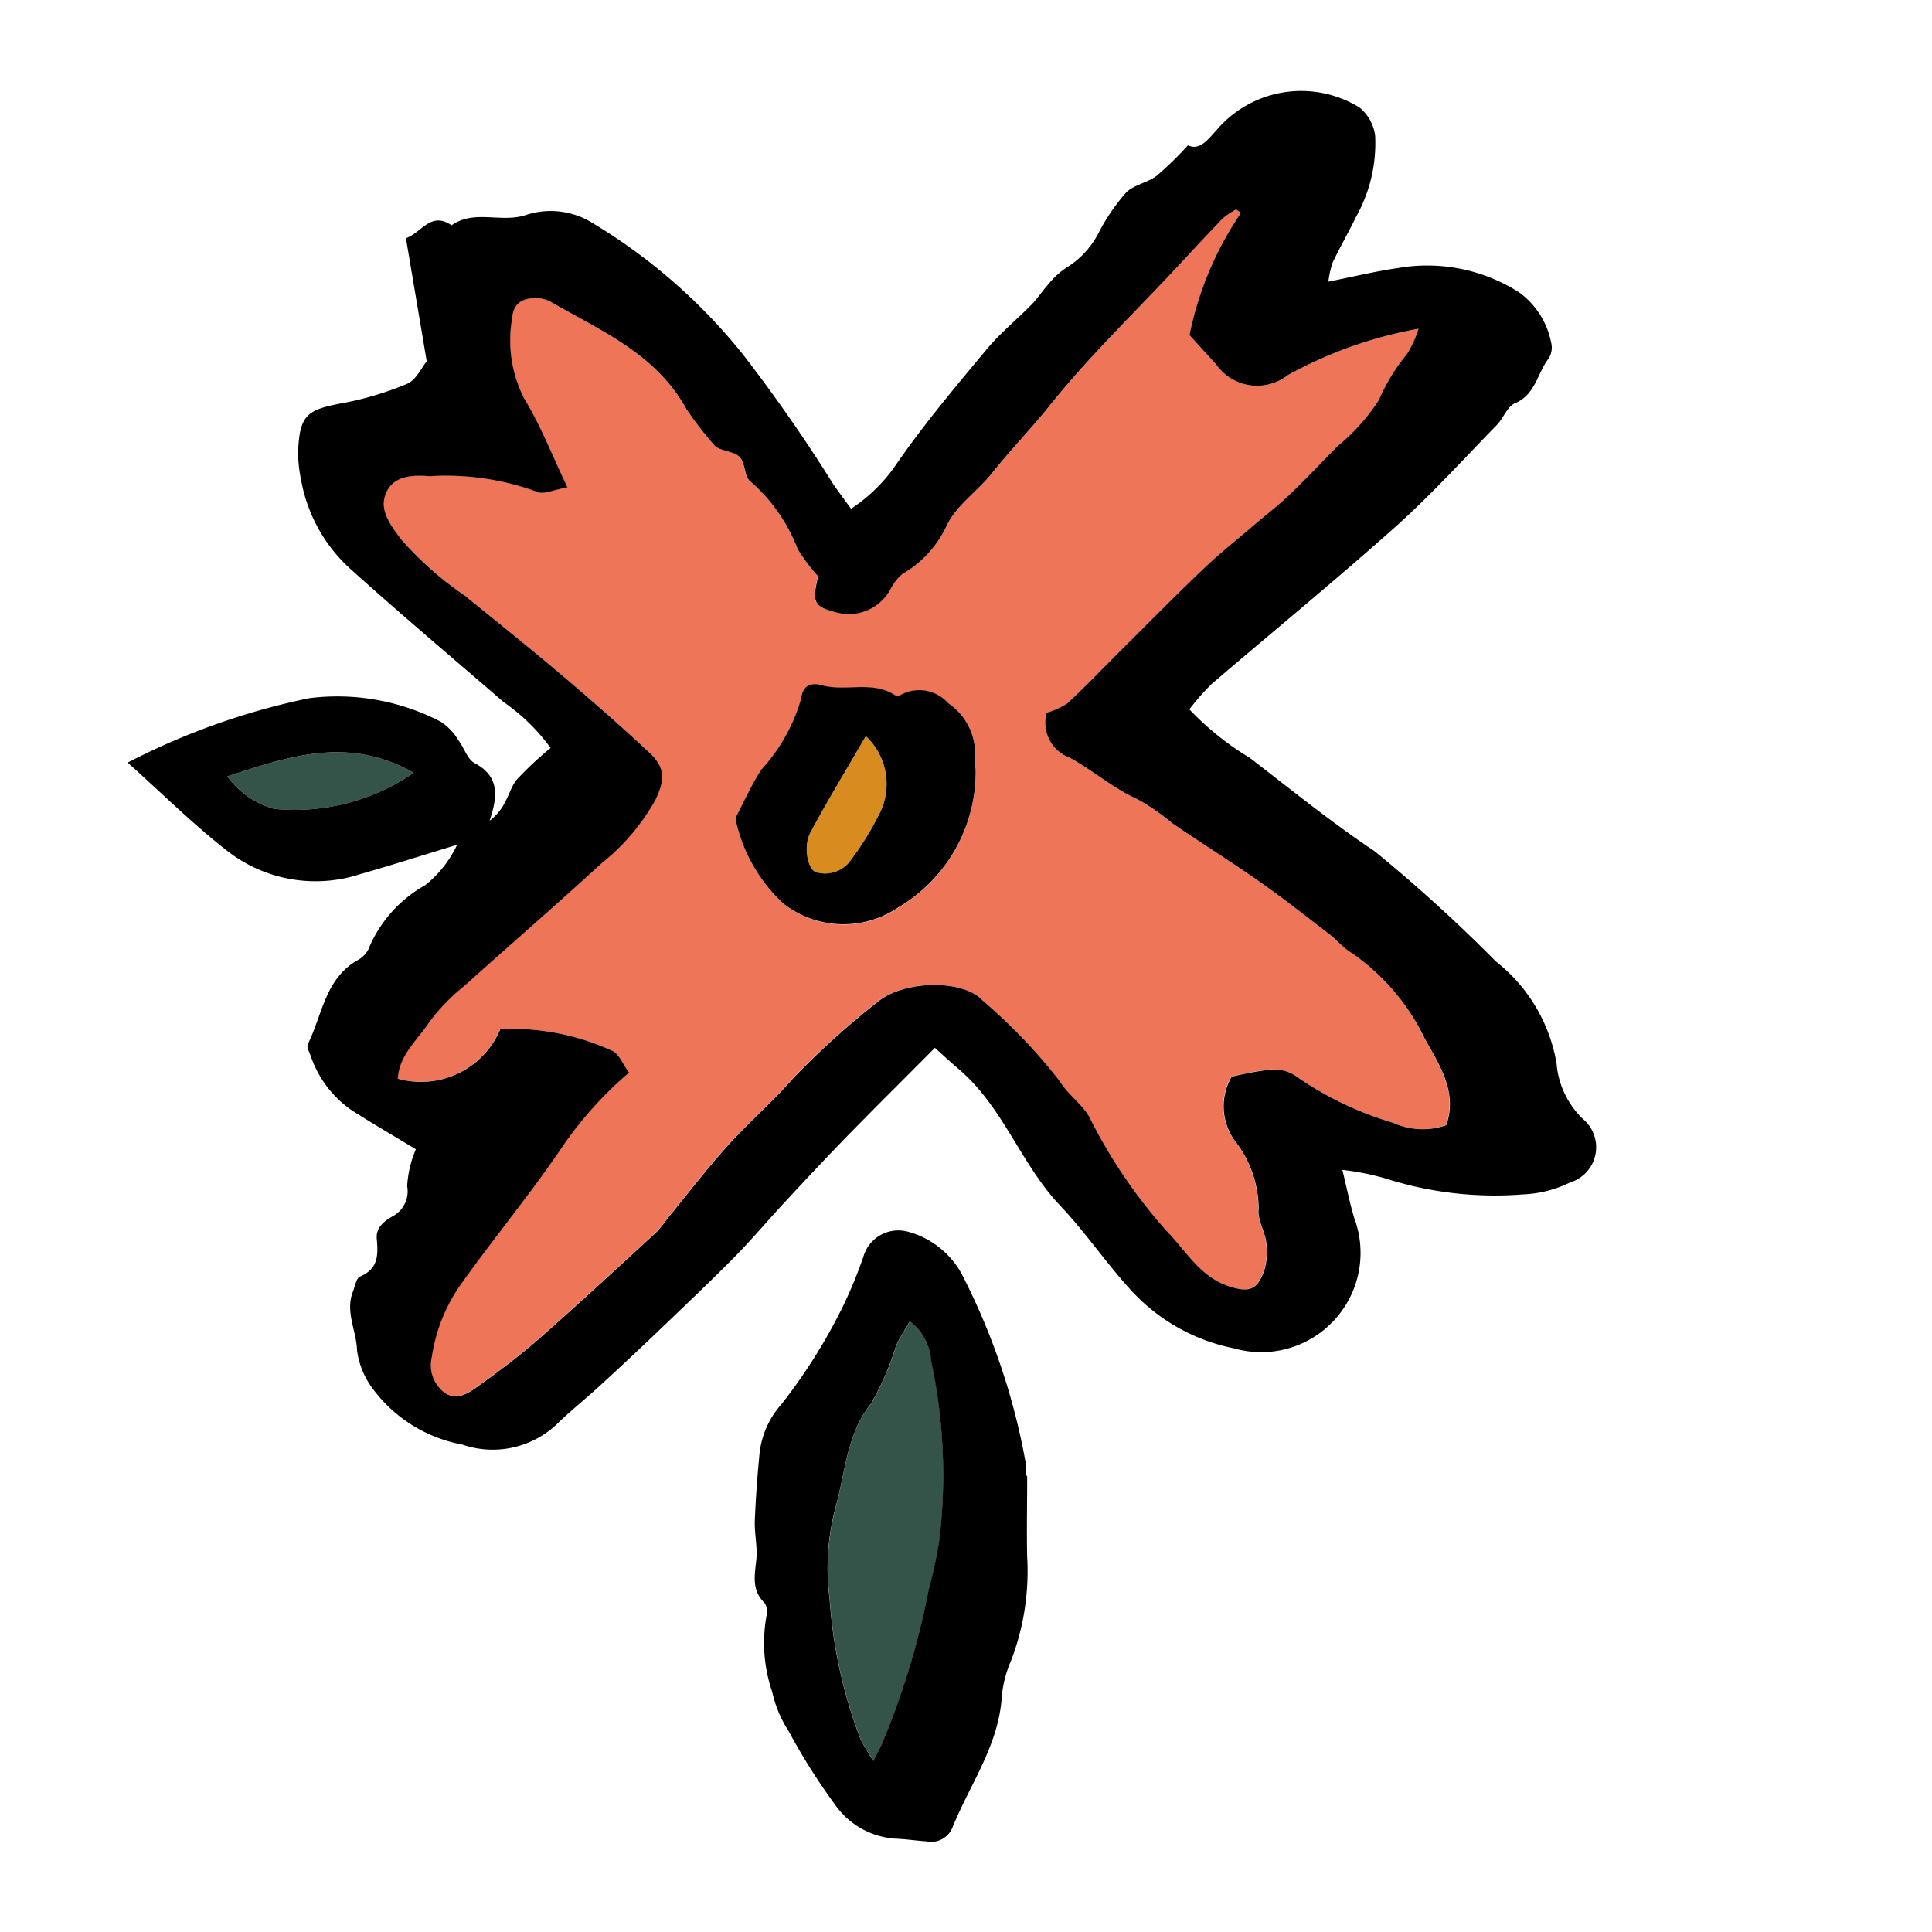 <svg height="60" viewBox="0 0 60 60" width="60" xmlns="http://www.w3.org/2000/svg"><path d="M28.259 41.036c-.157.277-.317.512-.43.767a8.2 8.2 0 0 1-.784 1.8c-.767.97-.787 2.149-1.1 3.239a7.361 7.361 0 0 0-.174 2.827 14.921 14.921 0 0 0 .96 4.346 6.27 6.27 0 0 0 .4.67l.245-.485a24.836 24.836 0 0 0 1.473-4.843 14.309 14.309 0 0 0 .331-1.562 17.131 17.131 0 0 0-.251-5.518 1.7 1.7 0 0 0-.67-1.241zM7.061 24.11a2.7 2.7 0 0 0 1.46 1.011A6.508 6.508 0 0 0 12.85 24c-2.059-1.161-3.881-.5-5.789.11z" fill="#345449"/><path d="M41.982 29.6a9.843 9.843 0 0 1-.756-.632c-.682-.525-1.358-1.06-2.062-1.553-.911-.632-1.851-1.232-2.767-1.852a6.6 6.6 0 0 0-1.063-.735c-.746-.33-1.384-.9-2.107-1.291a1.161 1.161 0 0 1-.72-1.4 2.224 2.224 0 0 0 .654-.3c.606-.566 1.178-1.169 1.767-1.754.826-.821 1.644-1.65 2.488-2.452.489-.464 1.02-.885 1.533-1.323.357-.3.732-.591 1.071-.915.518-.5 1.016-1.012 1.514-1.528a6.2 6.2 0 0 0 1.293-1.443A5.736 5.736 0 0 1 43.693 11a3.365 3.365 0 0 0 .363-.79 13.243 13.243 0 0 0-4.062 1.443 1.55 1.55 0 0 1-2.232-.347c-.3-.326-.595-.656-.819-.9a10.384 10.384 0 0 1 1.6-3.8c-.051-.034-.1-.068-.152-.1a2.332 2.332 0 0 0-.409.266c-.5.514-.981 1.041-1.469 1.563C35.2 9.75 33.8 11.1 32.6 12.6c-.576.719-1.217 1.376-1.788 2.094-.459.578-1.149 1.033-1.428 1.676a3.325 3.325 0 0 1-1.364 1.45 1.536 1.536 0 0 0-.377.485 1.475 1.475 0 0 1-1.655.716c-.714-.181-.782-.3-.6-1.063.012-.052-.016-.114-.012-.09a5.523 5.523 0 0 1-.613-.824 5.318 5.318 0 0 0-1.468-2.1c-.192-.146-.15-.58-.335-.76-.2-.2-.638-.173-.8-.38a10.528 10.528 0 0 1-.86-1.118c-.95-1.719-2.662-2.422-4.226-3.33a.952.952 0 0 0-.433-.1c-.412-.01-.709.161-.738.606a3.989 3.989 0 0 0 .375 2.519c.5.819.859 1.745 1.339 2.75-.413.069-.752.241-.949.139a8.188 8.188 0 0 0-3.327-.484c-.532-.043-1.1-.021-1.345.493-.252.539.116 1.009.449 1.458a10.86 10.86 0 0 0 2 1.767c1.016.833 2.043 1.653 3.045 2.5.91.772 1.81 1.558 2.68 2.374.486.455.473.839.186 1.446a6.635 6.635 0 0 1-1.665 1.97c-1.4 1.29-2.848 2.536-4.265 3.812a6 6 0 0 0-1.106 1.141c-.355.553-.932 1.01-.971 1.749a2.677 2.677 0 0 0 3.185-1.539 7.5 7.5 0 0 1 3.455.667c.226.087.351.434.541.685a11.791 11.791 0 0 0-2.068 2.291c-.982 1.455-2.109 2.812-3.129 4.243a5.221 5.221 0 0 0-.932 2.3 1.066 1.066 0 0 0 .412 1.117c.357.233.713.012 1-.194.655-.472 1.307-.955 1.913-1.488 1.231-1.083 2.434-2.2 3.643-3.308a3.774 3.774 0 0 0 .339-.418c.723-.87 1.4-1.781 2.185-2.6.559-.584 1.161-1.118 1.7-1.736a24.915 24.915 0 0 1 2.65-2.4c.785-.672 2.652-.725 3.267-.045a16.256 16.256 0 0 1 2.4 2.512c.238.405.679.692.91 1.1a16.54 16.54 0 0 0 2.4 3.541c.6.612 1.026 1.416 1.917 1.711.634.209.9.134 1.114-.479a1.957 1.957 0 0 0 .067-.867c-.042-.353-.281-.712-.237-1.042a3.492 3.492 0 0 0-.74-2.123 1.805 1.805 0 0 1-.1-1.988 9.082 9.082 0 0 1 1.221-.224 1.225 1.225 0 0 1 .747.184 10.418 10.418 0 0 0 3.039 1.468 2.232 2.232 0 0 0 1.658.078c.374-1.064-.265-1.947-.679-2.712a6.726 6.726 0 0 0-2.245-2.63zm-14.074-1.416a3.031 3.031 0 0 1-3.582-.119 4.959 4.959 0 0 1-1.458-2.521.243.243 0 0 1 0-.176c.254-.491.484-1 .781-1.46a5.483 5.483 0 0 0 1.236-2.208c.049-.4.3-.507.637-.413.745.21 1.567-.154 2.277.31a.193.193 0 0 0 .172-.006 1.2 1.2 0 0 1 1.482.256 1.911 1.911 0 0 1 .831 1.7 2.155 2.155 0 0 0 .019.359 4.908 4.908 0 0 1-2.395 4.278z" fill="#ee7558"/><path d="M25.172 25.852c-.226.423-.1 1.144.171 1.238a.992.992 0 0 0 1.1-.4 10.252 10.252 0 0 0 .84-1.355 2.044 2.044 0 0 0-.395-2.47c-.631 1.09-1.2 2.024-1.716 2.987z" fill="#d88c1f"/><path d="M48.34 33.027a5.112 5.112 0 0 0-1.883-3.168 48.191 48.191 0 0 0-3.768-3.425c-1.338-.892-2.592-1.912-3.869-2.894a9.006 9.006 0 0 1-1.883-1.51 7.337 7.337 0 0 1 .689-.786c1.9-1.628 3.834-3.209 5.7-4.874 1.11-.991 2.114-2.1 3.156-3.168.208-.212.326-.578.566-.678.642-.269.691-.932 1.043-1.385a.638.638 0 0 0 .079-.509 2.529 2.529 0 0 0-.986-1.546 5.3 5.3 0 0 0-3.784-.757c-.694.1-1.379.268-2.146.42a3.043 3.043 0 0 1 .132-.594c.232-.483.5-.949.735-1.432a4.678 4.678 0 0 0 .586-2.5 1.342 1.342 0 0 0-.49-.885 3.449 3.449 0 0 0-4.432.7c-.277.3-.524.649-.892.476a10.648 10.648 0 0 1-.972.948c-.28.213-.687.273-.938.508a6.072 6.072 0 0 0-.883 1.3 2.752 2.752 0 0 1-1 1.057 2.325 2.325 0 0 0-.514.471c-.194.212-.352.458-.552.664-.457.467-.972.882-1.386 1.382-1 1.2-2.012 2.4-2.891 3.691A5.085 5.085 0 0 1 26.43 15.8c-.21-.289-.388-.525-.556-.769A48.909 48.909 0 0 0 23.067 11a17.573 17.573 0 0 0-4.634-4.055 2.462 2.462 0 0 0-2.068-.279c-.779.279-1.625-.176-2.342.331-.647-.447-.932.235-1.416.4l.645 3.823c-.152.184-.323.575-.608.7a9.882 9.882 0 0 1-2.048.608c-1.055.2-1.273.365-1.335 1.411a4.068 4.068 0 0 0 .09.966 4.879 4.879 0 0 0 1.549 2.779c1.555 1.4 3.158 2.752 4.743 4.121a6.076 6.076 0 0 1 1.457 1.424 10.679 10.679 0 0 0-1.046.976c-.278.335-.291.865-.851 1.284.3-.863.244-1.412-.464-1.791-.23-.123-.326-.483-.508-.716a1.766 1.766 0 0 0-.545-.57 6.964 6.964 0 0 0-4.086-.729 21.911 21.911 0 0 0-5.635 2c1.045.936 2 1.885 3.05 2.709a4.462 4.462 0 0 0 4.157.76c1.013-.289 2.016-.61 3.024-.917a3.511 3.511 0 0 1-.99 1.255 4.035 4.035 0 0 0-1.769 2 .8.8 0 0 1-.363.346c-.984.586-1.071 1.7-1.515 2.594-.04.08.039.229.082.338a3.362 3.362 0 0 0 1.264 1.7c.647.418 1.314.8 2.009 1.224a3.428 3.428 0 0 0-.269 1.144.879.879 0 0 1-.479.952c-.276.165-.5.358-.464.7.046.491.041.923-.519 1.155-.119.049-.156.3-.222.469-.247.622.108 1.211.127 1.822a2.525 2.525 0 0 0 .451 1.143 4.474 4.474 0 0 0 2.814 1.785 2.9 2.9 0 0 0 2.994-.685c.407-.391.85-.744 1.266-1.126q.885-.81 1.754-1.639c.818-.784 1.642-1.562 2.439-2.368.554-.561 1.061-1.169 1.6-1.747.628-.675 1.258-1.349 1.9-2.009.888-.909 1.791-1.8 2.728-2.747.3.273.52.474.743.664 1.374 1.166 1.922 2.942 3.142 4.231.8.842 1.452 1.818 2.239 2.67a5.893 5.893 0 0 0 3.164 1.768 3.084 3.084 0 0 0 3.737-4.042c-.136-.443-.224-.9-.37-1.5a8.063 8.063 0 0 1 1.352.27 11.139 11.139 0 0 0 4.256.491 3.632 3.632 0 0 0 1.461-.37 1.143 1.143 0 0 0 .4-1.973 2.7 2.7 0 0 1-.818-1.723zM8.521 25.121a2.671 2.671 0 0 1-1.46-1.011c1.908-.612 3.73-1.271 5.789-.11a6.525 6.525 0 0 1-4.329 1.121zm36.394 9.824a2.232 2.232 0 0 1-1.658-.078 10.418 10.418 0 0 1-3.039-1.467 1.219 1.219 0 0 0-.747-.184 9.58 9.58 0 0 0-1.221.224 1.82 1.82 0 0 0 .1 1.988 3.473 3.473 0 0 1 .74 2.123c-.044.33.195.689.237 1.042a1.957 1.957 0 0 1-.067.867c-.218.613-.48.688-1.114.479-.891-.3-1.317-1.1-1.917-1.711a16.182 16.182 0 0 1-2.4-3.541c-.231-.408-.672-.7-.91-1.1a16.741 16.741 0 0 0-2.4-2.512c-.615-.68-2.482-.627-3.267.045a24.915 24.915 0 0 0-2.65 2.4c-.54.618-1.142 1.152-1.7 1.736-.781.814-1.462 1.725-2.185 2.6a3.774 3.774 0 0 1-.339.418c-1.209 1.109-2.412 2.225-3.643 3.308-.606.533-1.258 1.016-1.913 1.488-.285.206-.641.427-1 .194a1.066 1.066 0 0 1-.412-1.117 5.221 5.221 0 0 1 .932-2.3c1.02-1.431 2.147-2.788 3.129-4.243a11.791 11.791 0 0 1 2.065-2.294c-.19-.251-.315-.6-.541-.685a7.5 7.5 0 0 0-3.455-.667 2.674 2.674 0 0 1-3.185 1.542c.039-.739.616-1.2.971-1.749a6.085 6.085 0 0 1 1.106-1.141c1.417-1.276 2.861-2.522 4.265-3.812a6.635 6.635 0 0 0 1.665-1.97c.287-.607.3-.991-.186-1.446-.87-.816-1.77-1.6-2.68-2.374-1-.849-2.029-1.669-3.045-2.5a10.537 10.537 0 0 1-2-1.767c-.333-.449-.7-.919-.449-1.458.24-.514.813-.536 1.345-.493a8.188 8.188 0 0 1 3.327.484c.2.1.536-.07.949-.139-.48-1.005-.834-1.924-1.339-2.75a3.963 3.963 0 0 1-.375-2.519c.029-.445.326-.616.738-.606a.952.952 0 0 1 .433.1c1.564.908 3.276 1.611 4.226 3.33a10.528 10.528 0 0 0 .86 1.118c.157.207.6.185.8.38.185.18.143.614.335.76a5.318 5.318 0 0 1 1.468 2.1 5.523 5.523 0 0 0 .613.824c0-.024.024.038.012.09-.178.759-.11.882.6 1.063a1.468 1.468 0 0 0 1.655-.716 1.536 1.536 0 0 1 .377-.485 3.367 3.367 0 0 0 1.356-1.456c.279-.643.969-1.1 1.428-1.676.571-.718 1.212-1.375 1.788-2.094 1.2-1.5 2.6-2.849 3.916-4.26.488-.522.972-1.049 1.469-1.563a2.324 2.324 0 0 1 .406-.269c.05.035.1.069.152.1a10.418 10.418 0 0 0-1.6 3.8c.224.246.519.576.819.9a1.551 1.551 0 0 0 2.232.347 13.243 13.243 0 0 1 4.062-1.443 3.365 3.365 0 0 1-.363.79 5.773 5.773 0 0 0-.866 1.419 6.2 6.2 0 0 1-1.293 1.443c-.5.516-1 1.032-1.514 1.528-.339.324-.714.61-1.071.915-.513.438-1.044.859-1.533 1.323-.844.8-1.662 1.631-2.488 2.452-.589.585-1.161 1.188-1.767 1.754a2.3 2.3 0 0 1-.654.3 1.159 1.159 0 0 0 .72 1.4c.723.394 1.361.961 2.107 1.291a6.6 6.6 0 0 1 1.063.735c.916.624 1.856 1.216 2.765 1.852.7.493 1.38 1.028 2.062 1.553.26.2.481.459.756.632a6.787 6.787 0 0 1 2.256 2.632c.416.768 1.055 1.654.681 2.715z"/><path d="M31.9 45.832h-.038a1.5 1.5 0 0 0 0-.354 20.819 20.819 0 0 0-2-5.923 2.707 2.707 0 0 0-1.653-1.3 1.13 1.13 0 0 0-1.372.7 13.669 13.669 0 0 1-.708 1.715 17.284 17.284 0 0 1-1.852 2.93 2.748 2.748 0 0 0-.7 1.666 34.877 34.877 0 0 0-.136 1.964c-.013.4.087.81.047 1.206-.048.481-.155.938.249 1.336a.472.472 0 0 1 .068.407 4.7 4.7 0 0 0 .178 2.368 3.679 3.679 0 0 0 .509 1.214 19.108 19.108 0 0 0 1.422 2.258 2.491 2.491 0 0 0 1.869 1.081c.326.012.65.061.976.084a.717.717 0 0 0 .813-.41c.54-1.348 1.441-2.556 1.539-4.077a3.583 3.583 0 0 1 .288-1.123 7.777 7.777 0 0 0 .5-3.24c-.017-.834.001-1.67.001-2.502zm-2.725 1.958a14.309 14.309 0 0 1-.331 1.562 24.564 24.564 0 0 1-1.473 4.848l-.245.485a6.56 6.56 0 0 1-.4-.67 14.921 14.921 0 0 1-.96-4.346 7.361 7.361 0 0 1 .174-2.827c.316-1.09.336-2.269 1.1-3.239a8.3 8.3 0 0 0 .784-1.8c.113-.255.273-.49.43-.767a1.672 1.672 0 0 1 .665 1.236 16.992 16.992 0 0 1 .256 5.518zm.274-25.951a1.2 1.2 0 0 0-1.482-.256.193.193 0 0 1-.172.006c-.71-.464-1.532-.1-2.277-.31-.336-.094-.588.011-.637.413a5.47 5.47 0 0 1-1.236 2.208c-.3.464-.527.969-.781 1.46a.243.243 0 0 0 0 .176 4.975 4.975 0 0 0 1.458 2.521 3.034 3.034 0 0 0 3.582.119A4.89 4.89 0 0 0 30.3 23.9a2.149 2.149 0 0 1-.019-.359 1.9 1.9 0 0 0-.832-1.702zm-2.167 3.494a9.467 9.467 0 0 1-.84 1.355.988.988 0 0 1-1.1.4c-.268-.094-.4-.815-.171-1.238.516-.963 1.085-1.9 1.718-2.989a2.041 2.041 0 0 1 .393 2.472z"/></svg>